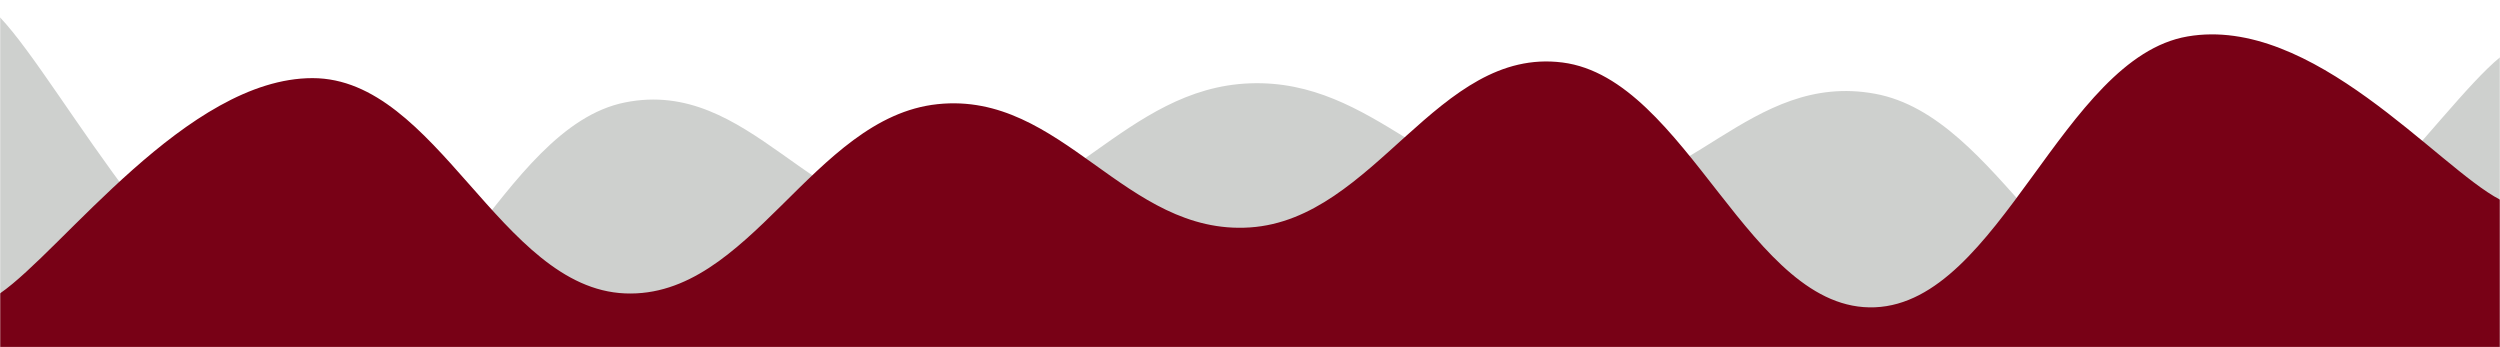 <svg xmlns="http://www.w3.org/2000/svg" version="1.1" xmlns:xlink="http://www.w3.org/1999/xlink" xmlns:svgjs="http://svgjs.dev/svgjs" width="1440" height="200" preserveAspectRatio="none" viewBox="0 0 1440 200">
    <g mask="url(&quot;#SvgjsMask1047&quot;)" fill="none">
        <path d="M 0,10 C 36,47.8 108,189.2 180,199 C 252,208.8 288,73.4 360,59 C 432,44.6 468,129.2 540,127 C 612,124.8 648,50.6 720,48 C 792,45.4 828,112.8 900,114 C 972,115.2 1008,40.8 1080,54 C 1152,67.2 1188,184.2 1260,180 C 1332,175.8 1404,62.4 1440,33L1440 200L0 200z" fill="rgba(206, 208, 206, 1)"></path>
        <path d="M 0,169 C 36,144.2 108,45 180,45 C 252,45 288,166 360,169 C 432,172 468,67.6 540,60 C 612,52.4 648,135.8 720,131 C 792,126.2 828,26.8 900,36 C 972,45.2 1008,180 1080,177 C 1152,174 1188,33.4 1260,21 C 1332,8.6 1404,96.2 1440,115L1440 200L0 200z" fill="#780116"></path>
    </g>
    <defs>
        <mask id="SvgjsMask1047">
            <rect width="1440" height="200" fill="#ffffff"></rect>
        </mask>
    </defs>
</svg>